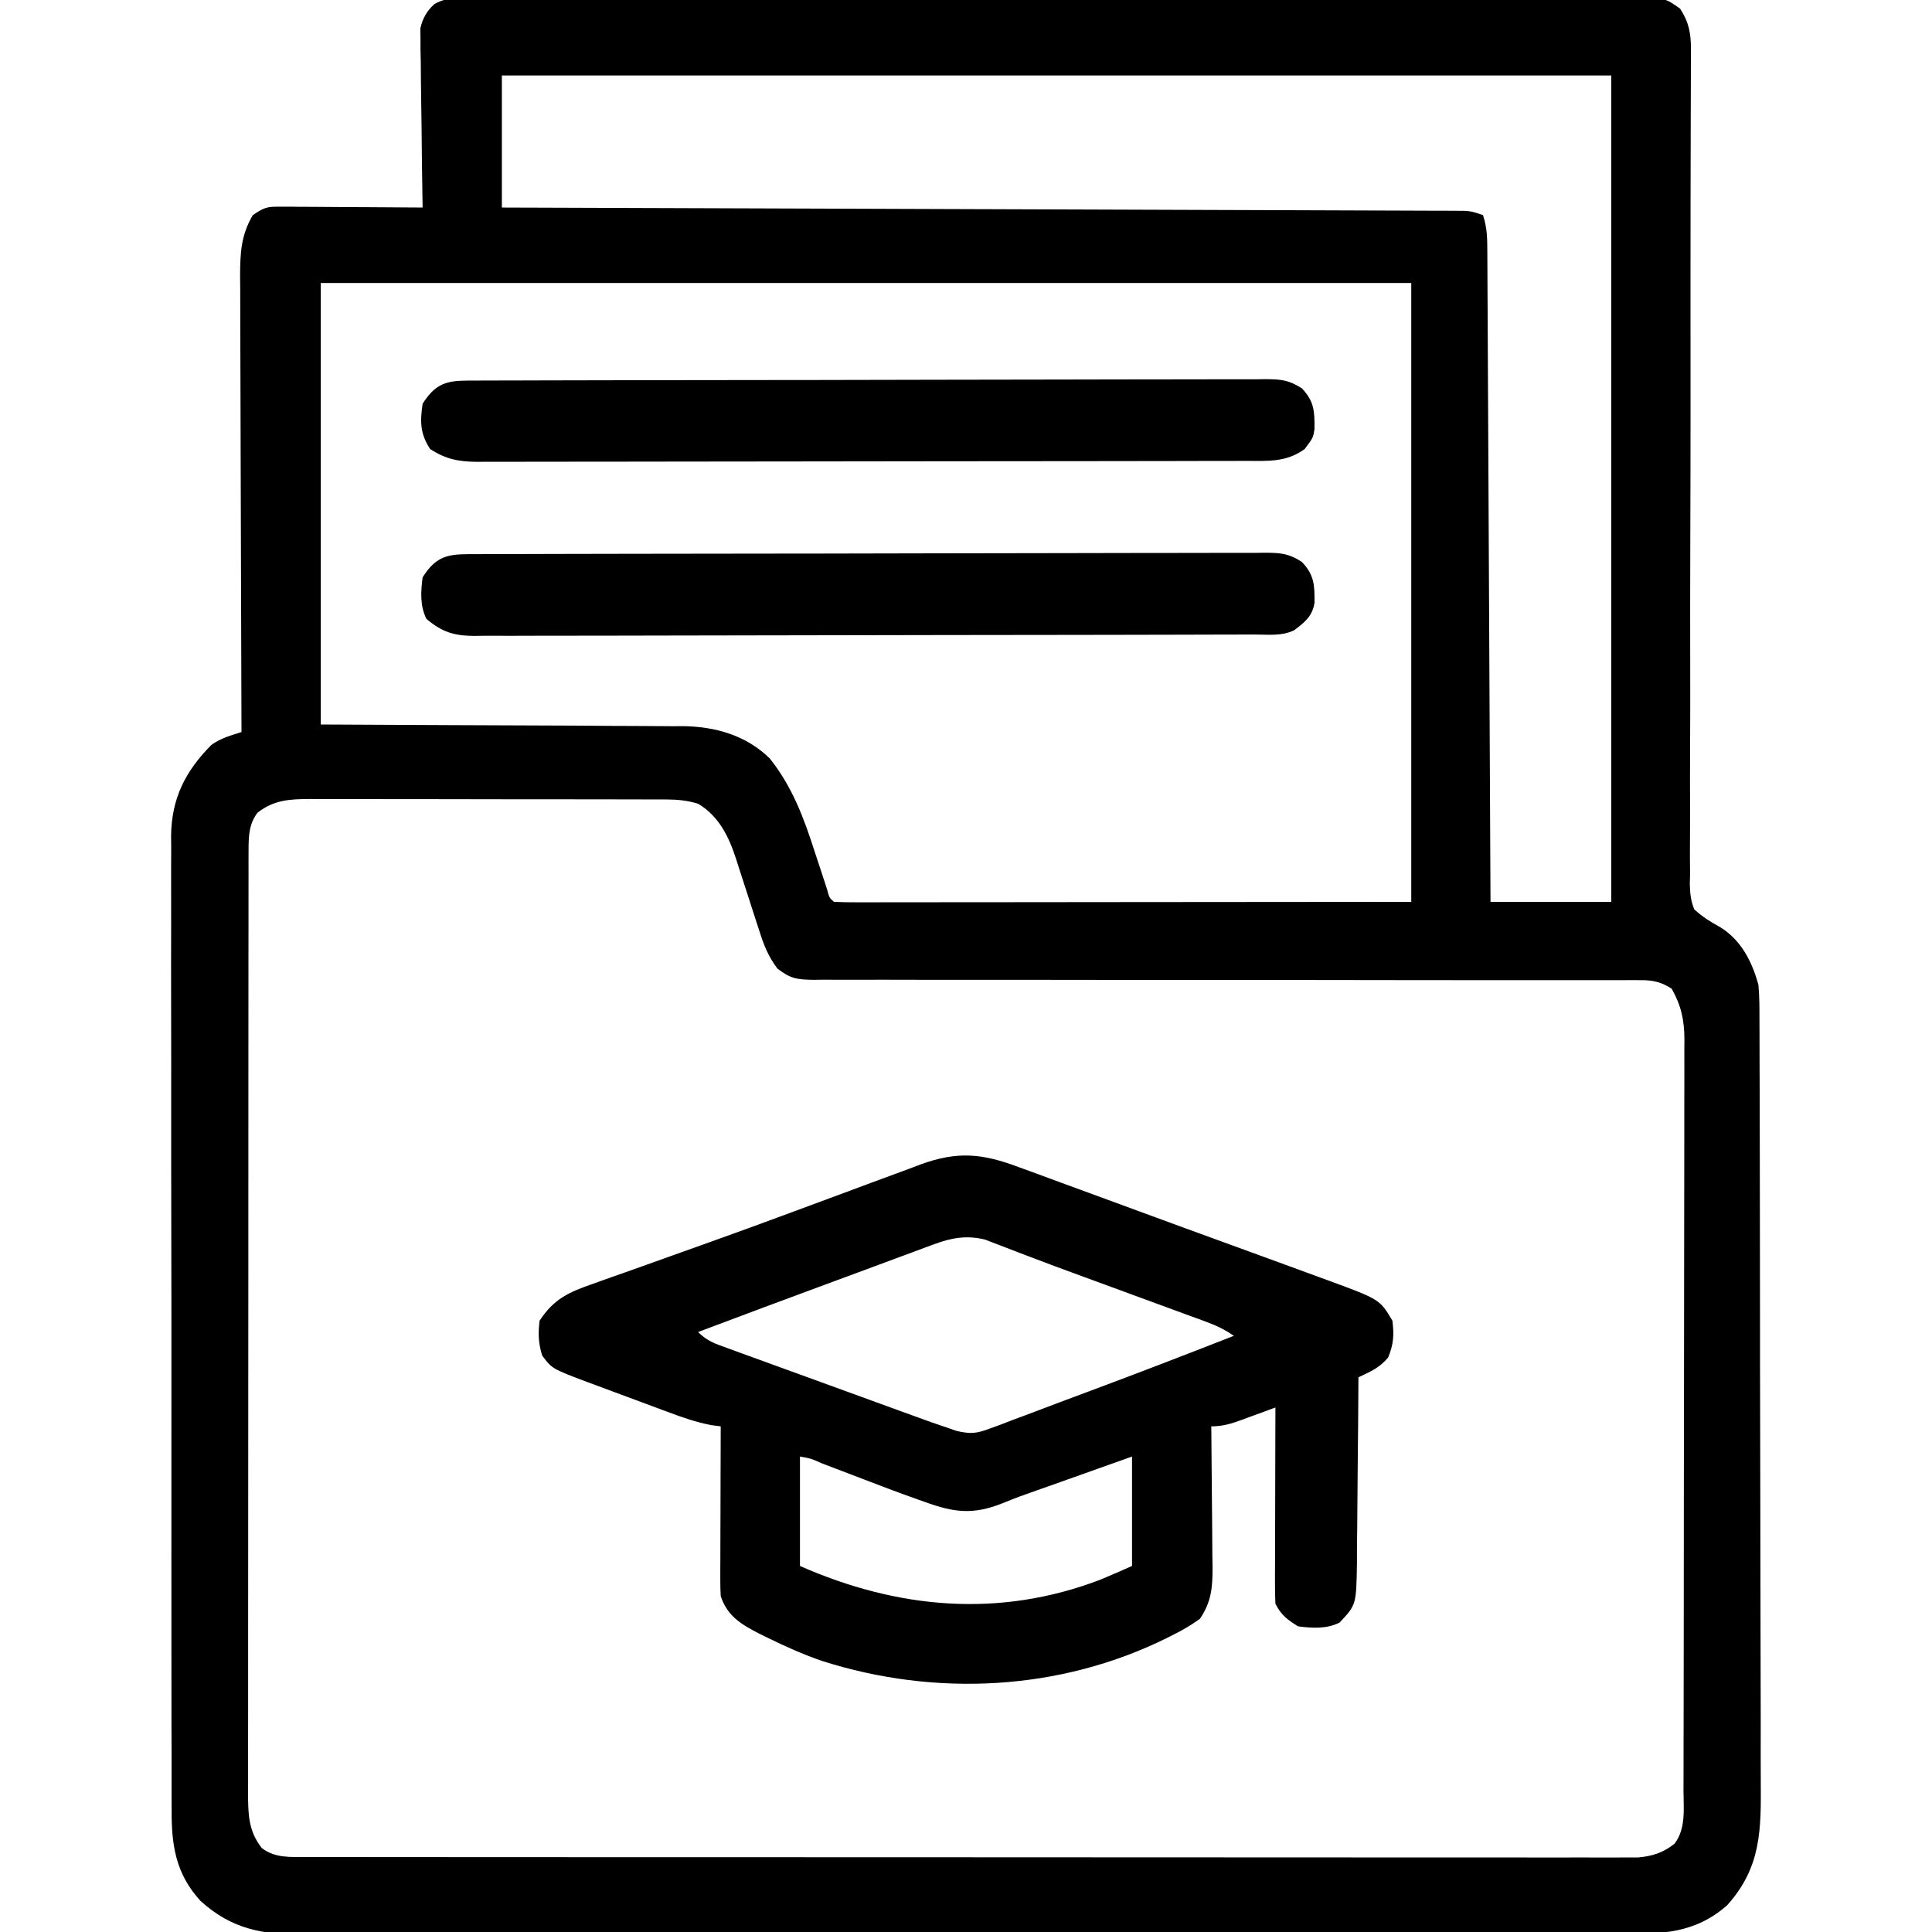 <?xml version="1.0" encoding="UTF-8"?>
<svg version="1.1" xmlns="http://www.w3.org/2000/svg" width="512" height="512">
<path d="M0 0 C1.341 -0.006 2.683 -0.014 4.024 -0.024 C7.709 -0.045 11.393 -0.034 15.078 -0.019 C19.052 -0.007 23.026 -0.025 27 -0.039 C34.785 -0.061 42.57 -0.056 50.355 -0.042 C56.681 -0.03 63.007 -0.029 69.333 -0.034 C70.233 -0.035 71.133 -0.036 72.06 -0.036 C73.888 -0.038 75.716 -0.04 77.544 -0.041 C94.691 -0.056 111.838 -0.039 128.984 -0.012 C143.702 0.01 158.419 0.006 173.137 -0.017 C190.222 -0.044 207.306 -0.054 224.391 -0.039 C226.213 -0.037 228.034 -0.036 229.855 -0.034 C231.2 -0.033 231.2 -0.033 232.571 -0.032 C238.891 -0.028 245.21 -0.035 251.53 -0.047 C259.23 -0.061 266.929 -0.057 274.629 -0.03 C278.559 -0.017 282.489 -0.012 286.418 -0.028 C290.015 -0.043 293.61 -0.035 297.207 -0.009 C299.126 -0 301.046 -0.017 302.966 -0.034 C311.282 0.061 311.282 0.061 315.338 2.925 C317.691 6.556 318.221 9.458 318.208 13.734 C318.208 14.546 318.207 15.358 318.207 16.195 C318.202 17.082 318.197 17.969 318.192 18.883 C318.19 19.83 318.189 20.776 318.187 21.752 C318.182 24.931 318.169 28.111 318.157 31.291 C318.151 33.567 318.147 35.844 318.143 38.12 C318.134 43.027 318.122 47.933 318.11 52.84 C318.092 60.596 318.09 68.352 318.092 76.109 C318.093 77.417 318.093 78.725 318.094 80.073 C318.095 84.786 318.097 89.498 318.099 94.21 C318.101 99.049 318.102 103.889 318.102 108.728 C318.102 109.418 318.103 110.108 318.103 110.819 C318.103 122.002 318.074 133.185 318.036 144.367 C317.997 155.851 317.993 167.334 318.019 178.817 C318.032 185.264 318.029 191.71 317.988 198.157 C317.949 204.22 317.953 210.281 317.988 216.344 C317.994 218.57 317.984 220.797 317.957 223.022 C317.924 226.061 317.945 229.094 317.981 232.133 C317.958 233.015 317.935 233.898 317.911 234.807 C317.976 237.375 318.131 239.249 319.094 241.635 C321.213 243.56 323.313 244.905 325.829 246.266 C331.487 249.685 334.402 255.436 336.094 261.635 C336.381 264.765 336.377 267.88 336.368 271.021 C336.374 271.958 336.379 272.895 336.384 273.861 C336.399 276.998 336.4 280.134 336.401 283.271 C336.408 285.521 336.417 287.772 336.426 290.023 C336.448 296.134 336.456 302.246 336.462 308.358 C336.465 312.177 336.471 315.997 336.479 319.817 C336.498 330.403 336.515 340.988 336.517 351.574 C336.518 352.251 336.518 352.928 336.518 353.625 C336.518 354.997 336.519 356.369 336.519 357.741 C336.519 358.422 336.519 359.103 336.52 359.805 C336.52 360.828 336.52 360.828 336.52 361.871 C336.524 372.915 336.551 383.959 336.588 395.003 C336.626 406.356 336.645 417.708 336.646 429.06 C336.647 435.429 336.655 441.797 336.684 448.166 C336.71 454.158 336.712 460.149 336.696 466.141 C336.694 468.337 336.701 470.532 336.717 472.727 C336.805 485.637 336.838 495.459 327.844 505.51 C319.396 512.993 310.544 513.214 299.729 513.15 C298.169 513.155 296.609 513.162 295.049 513.171 C290.779 513.189 286.509 513.183 282.239 513.172 C277.627 513.165 273.016 513.181 268.404 513.194 C259.376 513.216 250.348 513.216 241.32 513.208 C233.982 513.202 226.643 513.203 219.305 513.209 C218.26 513.21 217.215 513.211 216.138 513.212 C214.015 513.214 211.892 513.216 209.769 513.217 C189.867 513.234 169.965 513.225 150.063 513.208 C131.861 513.194 113.658 513.208 95.456 513.237 C76.758 513.267 58.061 513.278 39.363 513.268 C37.248 513.267 35.133 513.266 33.017 513.265 C31.456 513.264 31.456 513.264 29.863 513.264 C22.536 513.261 15.208 513.271 7.88 513.286 C-1.053 513.303 -9.986 513.303 -18.919 513.28 C-23.475 513.269 -28.031 513.266 -32.587 513.285 C-36.761 513.302 -40.935 513.295 -45.109 513.271 C-46.616 513.266 -48.123 513.269 -49.629 513.282 C-60.418 513.368 -68.595 511.813 -76.781 504.385 C-83.376 497.165 -84.495 489.554 -84.421 480.066 C-84.427 478.93 -84.434 477.794 -84.442 476.624 C-84.46 472.833 -84.45 469.043 -84.439 465.252 C-84.444 462.528 -84.455 459.804 -84.465 457.08 C-84.487 450.459 -84.487 443.837 -84.479 437.216 C-84.473 431.832 -84.474 426.448 -84.48 421.064 C-84.481 420.296 -84.482 419.529 -84.483 418.738 C-84.485 417.179 -84.487 415.62 -84.488 414.06 C-84.505 399.452 -84.496 384.843 -84.479 370.235 C-84.465 356.882 -84.479 343.53 -84.508 330.177 C-84.538 316.452 -84.549 302.726 -84.539 289.001 C-84.538 287.447 -84.537 285.894 -84.536 284.34 C-84.536 283.575 -84.535 282.811 -84.535 282.024 C-84.532 276.65 -84.542 271.276 -84.557 265.902 C-84.574 259.347 -84.574 252.793 -84.551 246.239 C-84.54 242.898 -84.54 239.558 -84.556 236.216 C-84.572 232.587 -84.557 228.96 -84.534 225.331 C-84.546 224.284 -84.558 223.238 -84.57 222.16 C-84.445 212.238 -80.811 204.99 -73.847 198.01 C-71.362 196.25 -68.795 195.552 -65.906 194.635 C-65.909 193.971 -65.911 193.308 -65.914 192.624 C-65.981 176.465 -66.03 160.307 -66.061 144.148 C-66.077 136.334 -66.098 128.519 -66.132 120.705 C-66.162 113.893 -66.181 107.08 -66.188 100.268 C-66.192 96.662 -66.201 93.056 -66.223 89.45 C-66.247 85.421 -66.248 81.392 -66.246 77.363 C-66.257 76.173 -66.268 74.982 -66.279 73.756 C-66.256 67.635 -66.046 62.968 -62.906 57.635 C-59.815 55.575 -59.197 55.387 -55.71 55.408 C-54.449 55.408 -54.449 55.408 -53.162 55.408 C-51.808 55.424 -51.808 55.424 -50.425 55.44 C-49.033 55.444 -49.033 55.444 -47.613 55.448 C-44.648 55.459 -41.683 55.484 -38.718 55.51 C-36.709 55.52 -34.699 55.529 -32.689 55.537 C-27.761 55.559 -22.834 55.594 -17.906 55.635 C-17.917 55.02 -17.928 54.404 -17.94 53.77 C-18.05 47.363 -18.126 40.956 -18.181 34.547 C-18.206 32.156 -18.24 29.765 -18.283 27.374 C-18.344 23.936 -18.372 20.499 -18.394 17.061 C-18.42 15.993 -18.446 14.925 -18.472 13.825 C-18.473 12.824 -18.473 11.823 -18.474 10.792 C-18.485 9.915 -18.496 9.038 -18.507 8.134 C-17.839 5.358 -16.863 3.671 -14.787 1.702 C-10.408 -0.783 -4.885 -0.044 0 0 Z M3.094 20.635 C3.094 32.185 3.094 43.735 3.094 55.635 C6.307 55.645 9.52 55.656 12.831 55.666 C42.274 55.761 71.718 55.861 101.162 55.966 C105.018 55.98 108.875 55.994 112.732 56.007 C113.883 56.011 113.883 56.011 115.058 56.016 C127.501 56.06 139.944 56.1 152.387 56.14 C165.148 56.18 177.909 56.224 190.67 56.272 C198.549 56.301 206.427 56.327 214.306 56.35 C220.34 56.368 226.375 56.391 232.41 56.415 C234.89 56.425 237.371 56.432 239.851 56.438 C243.226 56.447 246.601 56.461 249.977 56.477 C250.968 56.478 251.959 56.479 252.98 56.48 C253.882 56.485 254.783 56.491 255.711 56.496 C256.881 56.5 256.881 56.5 258.074 56.504 C260.094 56.635 260.094 56.635 263.094 57.635 C264.279 61.191 264.234 64.036 264.252 67.791 C264.257 68.525 264.262 69.258 264.267 70.014 C264.283 72.478 264.291 74.943 264.299 77.407 C264.309 79.171 264.319 80.935 264.329 82.699 C264.357 87.494 264.378 92.289 264.397 97.084 C264.419 102.093 264.447 107.102 264.473 112.111 C264.523 121.599 264.568 131.087 264.612 140.574 C264.661 151.375 264.716 162.175 264.771 172.976 C264.885 195.195 264.992 217.415 265.094 239.635 C275.654 239.635 286.214 239.635 297.094 239.635 C297.094 167.365 297.094 95.095 297.094 20.635 C200.074 20.635 103.054 20.635 3.094 20.635 Z M-44.906 75.635 C-44.906 114.245 -44.906 152.855 -44.906 192.635 C-11.13 192.805 -11.13 192.805 22.646 192.933 C29.203 192.978 29.203 192.978 32.279 193.004 C34.412 193.019 36.545 193.026 38.678 193.026 C41.923 193.029 45.167 193.056 48.412 193.089 C49.35 193.084 50.289 193.079 51.255 193.074 C59.766 193.207 67.888 195.542 74.094 201.635 C80.001 209.043 83.11 217.329 85.969 226.26 C86.735 228.586 87.503 230.912 88.274 233.236 C88.601 234.25 88.928 235.264 89.266 236.309 C89.882 238.566 89.882 238.566 91.094 239.635 C93.068 239.732 95.046 239.757 97.023 239.755 C98.309 239.757 99.595 239.758 100.92 239.759 C102.364 239.756 103.808 239.752 105.253 239.748 C106.785 239.748 108.317 239.748 109.849 239.749 C113.965 239.749 118.082 239.743 122.199 239.736 C126.056 239.731 129.914 239.73 133.772 239.73 C145.067 239.724 156.362 239.71 167.657 239.697 C192.881 239.677 218.105 239.656 244.094 239.635 C244.094 185.515 244.094 131.395 244.094 75.635 C148.724 75.635 53.354 75.635 -44.906 75.635 Z M-61.656 216.01 C-64.01 219.07 -64.031 222.454 -64.035 226.205 C-64.038 227.122 -64.041 228.04 -64.044 228.985 C-64.043 229.99 -64.041 230.994 -64.04 232.029 C-64.042 233.099 -64.044 234.168 -64.046 235.271 C-64.053 238.867 -64.052 242.464 -64.051 246.06 C-64.054 248.634 -64.058 251.208 -64.061 253.782 C-64.07 260.054 -64.072 266.326 -64.073 272.599 C-64.073 277.696 -64.075 282.794 -64.079 287.891 C-64.087 302.341 -64.092 316.79 -64.091 331.24 C-64.091 332.019 -64.091 332.798 -64.091 333.6 C-64.091 334.38 -64.091 335.16 -64.091 335.964 C-64.091 348.609 -64.1 361.254 -64.114 373.899 C-64.129 386.879 -64.136 399.86 -64.135 412.841 C-64.134 420.129 -64.137 427.418 -64.148 434.707 C-64.158 441.56 -64.158 448.413 -64.15 455.265 C-64.149 457.784 -64.152 460.302 -64.158 462.82 C-64.165 466.252 -64.161 469.683 -64.153 473.114 C-64.158 474.116 -64.163 475.118 -64.169 476.151 C-64.141 481.597 -64.022 485.941 -60.531 490.385 C-57.046 493.066 -53.017 492.761 -48.774 492.764 C-47.508 492.767 -46.242 492.77 -44.938 492.773 C-43.531 492.772 -42.123 492.77 -40.716 492.769 C-39.223 492.77 -37.729 492.773 -36.236 492.775 C-32.128 492.782 -28.019 492.781 -23.91 492.78 C-19.482 492.78 -15.053 492.786 -10.624 492.79 C-1.945 492.799 6.734 492.801 15.412 492.802 C22.464 492.802 29.517 492.804 36.569 492.808 C56.552 492.816 76.535 492.821 96.518 492.82 C97.596 492.82 98.674 492.82 99.784 492.82 C100.863 492.82 101.942 492.82 103.054 492.82 C120.549 492.82 138.044 492.829 155.538 492.843 C173.491 492.858 191.444 492.865 209.396 492.864 C219.48 492.863 229.563 492.866 239.647 492.877 C248.231 492.886 256.814 492.888 265.398 492.881 C269.779 492.878 274.161 492.878 278.542 492.887 C282.551 492.895 286.559 492.893 290.568 492.885 C292.02 492.883 293.473 492.885 294.925 492.89 C296.895 492.897 298.866 492.891 300.837 492.884 C301.932 492.884 303.028 492.884 304.157 492.884 C307.955 492.562 310.84 491.62 313.844 489.26 C316.947 485.227 316.24 479.927 316.235 475.077 C316.238 474.204 316.241 473.332 316.244 472.433 C316.252 469.505 316.254 466.576 316.255 463.647 C316.26 461.55 316.265 459.452 316.27 457.355 C316.283 451.652 316.29 445.95 316.294 440.247 C316.297 436.685 316.301 433.123 316.306 429.561 C316.319 418.418 316.329 407.276 316.333 396.133 C316.337 383.266 316.355 370.4 316.384 357.534 C316.406 347.59 316.416 337.647 316.417 327.704 C316.418 321.764 316.424 315.824 316.442 309.885 C316.458 304.298 316.461 298.711 316.452 293.123 C316.451 291.074 316.455 289.024 316.465 286.974 C316.478 284.174 316.472 281.374 316.462 278.574 C316.47 277.765 316.478 276.955 316.486 276.121 C316.441 270.914 315.669 267.206 313.094 262.635 C310.352 260.895 308.244 260.385 305.024 260.387 C304.218 260.383 303.412 260.378 302.581 260.374 C301.701 260.379 300.822 260.385 299.915 260.39 C298.506 260.387 298.506 260.387 297.069 260.383 C293.915 260.378 290.761 260.387 287.606 260.395 C285.348 260.394 283.089 260.392 280.831 260.389 C275.963 260.385 271.096 260.386 266.229 260.391 C258.536 260.399 250.843 260.388 243.15 260.374 C232.367 260.355 221.584 260.34 210.8 260.331 C210.116 260.331 209.432 260.33 208.727 260.33 C197.634 260.321 186.541 260.325 175.448 260.331 C164.058 260.336 152.669 260.322 141.279 260.293 C133.629 260.274 125.978 260.278 118.327 260.297 C113.571 260.304 108.815 260.29 104.059 260.27 C101.85 260.265 99.641 260.269 97.433 260.281 C94.421 260.297 91.411 260.283 88.4 260.261 C87.523 260.273 86.645 260.285 85.741 260.297 C81.401 260.232 79.636 260.057 76.107 257.309 C73.744 254.17 72.485 251.066 71.34 247.358 C70.999 246.324 70.999 246.324 70.651 245.27 C69.93 243.083 69.229 240.891 68.532 238.697 C67.828 236.508 67.121 234.32 66.402 232.136 C65.957 230.782 65.521 229.425 65.096 228.065 C63.182 222.203 60.53 216.863 55.094 213.635 C52.215 212.752 49.626 212.508 46.623 212.501 C45.732 212.497 44.842 212.493 43.925 212.488 C42.956 212.489 41.987 212.489 40.989 212.49 C39.962 212.486 38.936 212.483 37.878 212.479 C34.483 212.47 31.087 212.468 27.692 212.467 C25.333 212.464 22.974 212.46 20.615 212.457 C15.67 212.451 10.724 212.449 5.779 212.45 C-0.561 212.45 -6.901 212.436 -13.24 212.419 C-18.112 212.408 -22.984 212.406 -27.856 212.406 C-30.194 212.405 -32.531 212.401 -34.869 212.393 C-38.136 212.383 -41.404 212.386 -44.671 212.392 C-46.122 212.384 -46.122 212.384 -47.601 212.375 C-52.983 212.4 -57.265 212.56 -61.656 216.01 Z " fill="#000000" transform="translate(129.906,-0.635)"/>
<path d="M0 0 C0.966 0.351 1.933 0.702 2.929 1.064 C6.104 2.22 9.273 3.395 12.441 4.57 C14.654 5.381 16.866 6.19 19.079 6.998 C23.699 8.688 28.316 10.386 32.931 12.089 C39.944 14.677 46.968 17.237 53.992 19.793 C57.335 21.012 60.678 22.232 64.02 23.452 C66.167 24.236 68.314 25.019 70.461 25.802 C73.461 26.897 76.459 27.996 79.457 29.098 C80.339 29.419 81.221 29.74 82.13 30.071 C95.677 35.065 95.677 35.065 99.004 40.695 C99.479 44.493 99.328 46.903 97.879 50.445 C95.588 53.195 93.212 54.183 90.004 55.695 C90 56.421 89.997 57.147 89.993 57.895 C89.955 64.751 89.898 71.607 89.82 78.462 C89.781 81.987 89.748 85.511 89.733 89.035 C89.715 93.092 89.665 97.147 89.613 101.203 C89.612 102.463 89.611 103.722 89.61 105.02 C89.426 115.992 89.426 115.992 85.004 120.695 C81.547 122.424 77.784 122.185 74.004 121.695 C71.134 119.901 69.513 118.713 68.004 115.695 C67.914 114.031 67.886 112.362 67.89 110.695 C67.89 109.654 67.891 108.613 67.891 107.54 C67.896 106.413 67.901 105.286 67.906 104.125 C67.908 102.398 67.908 102.398 67.911 100.636 C67.916 96.947 67.929 93.259 67.941 89.57 C67.946 87.074 67.951 84.578 67.955 82.082 C67.966 75.953 67.983 69.824 68.004 63.695 C67.028 64.056 66.052 64.417 65.047 64.789 C63.762 65.258 62.477 65.727 61.191 66.195 C60.549 66.434 59.906 66.672 59.244 66.918 C56.355 67.966 54.103 68.695 51.004 68.695 C51.014 69.521 51.014 69.521 51.024 70.363 C51.091 76.106 51.136 81.849 51.169 87.592 C51.184 89.733 51.204 91.875 51.23 94.017 C51.267 97.1 51.284 100.182 51.297 103.266 C51.312 104.219 51.328 105.172 51.344 106.155 C51.345 111.415 51.039 115.188 48.004 119.695 C45.718 121.316 43.732 122.537 41.254 123.758 C40.26 124.265 40.26 124.265 39.246 124.782 C10.867 138.826 -22.11 140.431 -52.072 130.886 C-57.131 129.152 -61.95 126.992 -66.746 124.633 C-67.414 124.305 -68.082 123.976 -68.77 123.638 C-73.61 121.145 -77.236 118.977 -78.996 113.695 C-79.083 112.207 -79.114 110.715 -79.11 109.224 C-79.11 108.323 -79.109 107.422 -79.109 106.494 C-79.104 105.526 -79.099 104.557 -79.094 103.559 C-79.092 102.564 -79.091 101.569 -79.089 100.545 C-79.084 97.366 -79.071 94.187 -79.059 91.008 C-79.054 88.854 -79.049 86.699 -79.045 84.545 C-79.034 79.262 -79.017 73.979 -78.996 68.695 C-80.232 68.536 -80.232 68.536 -81.492 68.373 C-85.547 67.589 -89.205 66.307 -93.062 64.859 C-93.819 64.579 -94.576 64.299 -95.355 64.011 C-96.947 63.42 -98.538 62.827 -100.128 62.23 C-102.552 61.323 -104.98 60.427 -107.408 59.531 C-108.96 58.954 -110.511 58.376 -112.062 57.797 C-112.783 57.531 -113.504 57.265 -114.247 56.992 C-123.697 53.428 -123.697 53.428 -126.309 49.945 C-127.324 46.621 -127.414 44.158 -126.996 40.695 C-123.2 34.873 -119.168 33.089 -112.723 30.875 C-111.791 30.538 -110.859 30.201 -109.898 29.853 C-106.812 28.741 -103.717 27.656 -100.621 26.57 C-98.456 25.797 -96.291 25.023 -94.127 24.247 C-90.705 23.02 -87.282 21.795 -83.856 20.578 C-75.78 17.708 -67.733 14.766 -59.7 11.778 C-55.331 10.154 -50.957 8.54 -46.585 6.923 C-44.159 6.025 -41.735 5.122 -39.313 4.216 C-35.908 2.944 -32.498 1.689 -29.086 0.438 C-27.576 -0.133 -27.576 -0.133 -26.036 -0.715 C-16.231 -4.277 -9.716 -3.647 0 0 Z M-22.197 20.344 C-23.186 20.705 -24.175 21.066 -25.194 21.438 C-26.778 22.033 -26.778 22.033 -28.395 22.641 C-29.502 23.048 -30.61 23.456 -31.751 23.875 C-35.295 25.181 -38.833 26.501 -42.371 27.82 C-44.713 28.686 -47.056 29.55 -49.398 30.414 C-61.28 34.8 -73.143 39.233 -84.996 43.695 C-82.519 46.172 -80.392 46.802 -77.097 48.002 C-75.858 48.456 -74.62 48.91 -73.344 49.377 C-71.984 49.869 -70.625 50.36 -69.266 50.852 C-67.873 51.359 -66.48 51.867 -65.087 52.376 C-62.164 53.442 -59.239 54.504 -56.313 55.563 C-52.577 56.916 -48.843 58.276 -45.11 59.638 C-42.231 60.689 -39.35 61.736 -36.47 62.783 C-35.094 63.283 -33.718 63.784 -32.342 64.285 C-30.41 64.989 -28.476 65.689 -26.542 66.389 C-25.445 66.787 -24.347 67.185 -23.216 67.595 C-22.154 67.958 -21.091 68.321 -19.996 68.695 C-18.815 69.102 -17.634 69.508 -16.417 69.927 C-12.725 70.756 -11.199 70.599 -7.714 69.289 C-6.731 68.931 -5.749 68.573 -4.736 68.205 C-3.692 67.801 -2.647 67.397 -1.57 66.98 C0.082 66.369 0.082 66.369 1.768 65.744 C5.291 64.434 8.804 63.096 12.316 61.758 C14.637 60.891 16.958 60.026 19.279 59.162 C31.898 54.454 44.467 49.617 57.004 44.695 C54.47 43.006 52.55 42.049 49.742 41.019 C48.453 40.542 48.453 40.542 47.138 40.056 C46.207 39.717 45.276 39.377 44.316 39.027 C43.345 38.669 42.373 38.312 41.372 37.943 C38.251 36.794 35.127 35.651 32.004 34.508 C28.949 33.385 25.895 32.262 22.84 31.138 C20.827 30.399 18.813 29.661 16.799 28.925 C12.012 27.177 7.235 25.409 2.477 23.583 C1.614 23.256 0.751 22.928 -0.138 22.59 C-1.74 21.98 -3.339 21.363 -4.934 20.736 C-5.648 20.466 -6.362 20.195 -7.098 19.917 C-7.709 19.68 -8.321 19.442 -8.952 19.198 C-13.691 18.033 -17.689 18.674 -22.197 20.344 Z M-57.996 76.695 C-57.996 86.265 -57.996 95.835 -57.996 105.695 C-32.105 117.087 -5.216 119.559 21.574 109.341 C24.406 108.177 27.202 106.928 30.004 105.695 C30.004 96.125 30.004 86.555 30.004 76.695 C27.905 77.443 25.807 78.191 23.645 78.961 C21.569 79.699 19.494 80.437 17.418 81.175 C15.997 81.681 14.575 82.187 13.154 82.694 C12.469 82.938 11.784 83.182 11.078 83.434 C10.397 83.677 9.715 83.92 9.013 84.17 C7.64 84.657 6.265 85.139 4.888 85.616 C1.795 86.69 -1.241 87.797 -4.268 89.053 C-12.155 92.186 -17.105 91.558 -24.996 88.695 C-25.625 88.473 -26.255 88.251 -26.903 88.022 C-31.862 86.267 -36.775 84.399 -41.684 82.508 C-43.875 81.67 -46.066 80.835 -48.258 80 C-49.61 79.485 -50.962 78.968 -52.312 78.448 C-55.076 77.217 -55.076 77.217 -57.996 76.695 Z " fill="#000000" transform="translate(269.996,309.305)"/>
<path d="M0 0 C0.913 -0.004 1.826 -0.007 2.766 -0.011 C5.844 -0.022 8.922 -0.026 11.999 -0.03 C14.198 -0.036 16.398 -0.043 18.597 -0.05 C24.584 -0.067 30.572 -0.078 36.559 -0.086 C40.297 -0.091 44.035 -0.097 47.773 -0.103 C58.789 -0.121 69.804 -0.136 80.82 -0.144 C82.836 -0.145 84.852 -0.147 86.869 -0.148 C87.536 -0.148 88.203 -0.149 88.891 -0.149 C99.706 -0.158 110.521 -0.183 121.336 -0.216 C132.436 -0.249 143.536 -0.266 154.637 -0.27 C160.871 -0.272 167.104 -0.281 173.338 -0.306 C179.201 -0.33 185.063 -0.334 190.926 -0.324 C193.08 -0.323 195.234 -0.329 197.388 -0.343 C200.325 -0.361 203.261 -0.354 206.198 -0.341 C207.481 -0.357 207.481 -0.357 208.79 -0.374 C212.826 -0.33 214.805 -0.16 218.295 2.053 C221.61 5.534 221.679 8.229 221.649 12.885 C221.079 16.472 219.087 18.016 216.289 20.147 C212.983 21.8 209.296 21.295 205.661 21.294 C204.757 21.298 203.853 21.302 202.922 21.305 C199.874 21.317 196.826 21.32 193.778 21.324 C191.601 21.33 189.423 21.337 187.245 21.344 C181.315 21.362 175.386 21.372 169.456 21.38 C165.753 21.385 162.051 21.392 158.349 21.398 C146.772 21.417 135.195 21.431 123.618 21.439 C111.572 21.448 99.527 21.467 87.481 21.504 C75.82 21.539 64.159 21.56 52.498 21.564 C46.324 21.567 40.15 21.576 33.976 21.601 C28.168 21.624 22.36 21.628 16.552 21.618 C14.42 21.617 12.287 21.624 10.155 21.637 C7.245 21.655 4.336 21.648 1.425 21.635 C0.58 21.646 -0.265 21.657 -1.135 21.668 C-6.449 21.61 -9.499 20.688 -13.711 17.147 C-15.439 13.69 -15.2 9.927 -14.711 6.147 C-10.698 -0.273 -7.071 -0.002 0 0 Z " fill="#000000" transform="translate(126.711,146.853)"/>
<path d="M0 0 C0.913 -0.004 1.826 -0.007 2.766 -0.011 C5.844 -0.022 8.922 -0.026 11.999 -0.03 C14.198 -0.036 16.398 -0.043 18.597 -0.05 C24.584 -0.067 30.572 -0.078 36.559 -0.086 C40.297 -0.091 44.035 -0.097 47.773 -0.103 C58.789 -0.121 69.804 -0.136 80.82 -0.144 C82.836 -0.145 84.852 -0.147 86.869 -0.148 C87.536 -0.148 88.203 -0.149 88.891 -0.149 C99.706 -0.158 110.521 -0.183 121.336 -0.216 C132.436 -0.249 143.536 -0.266 154.637 -0.27 C160.871 -0.272 167.104 -0.281 173.338 -0.306 C179.201 -0.33 185.063 -0.334 190.926 -0.324 C193.08 -0.323 195.234 -0.329 197.388 -0.343 C200.325 -0.361 203.261 -0.354 206.198 -0.341 C207.481 -0.357 207.481 -0.357 208.79 -0.374 C212.826 -0.33 214.805 -0.16 218.295 2.053 C221.609 5.533 221.686 8.229 221.641 12.885 C221.289 15.147 221.289 15.147 219.039 18.147 C214.169 21.689 209.391 21.294 203.535 21.288 C202.641 21.291 201.748 21.294 200.827 21.297 C197.827 21.305 194.827 21.307 191.827 21.308 C189.678 21.313 187.53 21.318 185.381 21.323 C179.541 21.336 173.7 21.343 167.859 21.347 C164.211 21.35 160.563 21.354 156.915 21.359 C145.506 21.373 134.097 21.382 122.688 21.386 C109.51 21.391 96.333 21.408 83.155 21.437 C72.973 21.459 62.791 21.469 52.609 21.47 C46.526 21.471 40.443 21.477 34.359 21.495 C28.638 21.511 22.918 21.514 17.197 21.505 C15.096 21.504 12.996 21.508 10.896 21.518 C8.03 21.531 5.164 21.525 2.298 21.515 C1.05 21.527 1.05 21.527 -0.223 21.539 C-5.109 21.497 -8.495 20.886 -12.711 18.147 C-15.39 14.129 -15.407 10.871 -14.711 6.147 C-10.698 -0.273 -7.071 -0.002 0 0 Z " fill="#000000" transform="translate(126.711,100.853)"/>
</svg>
